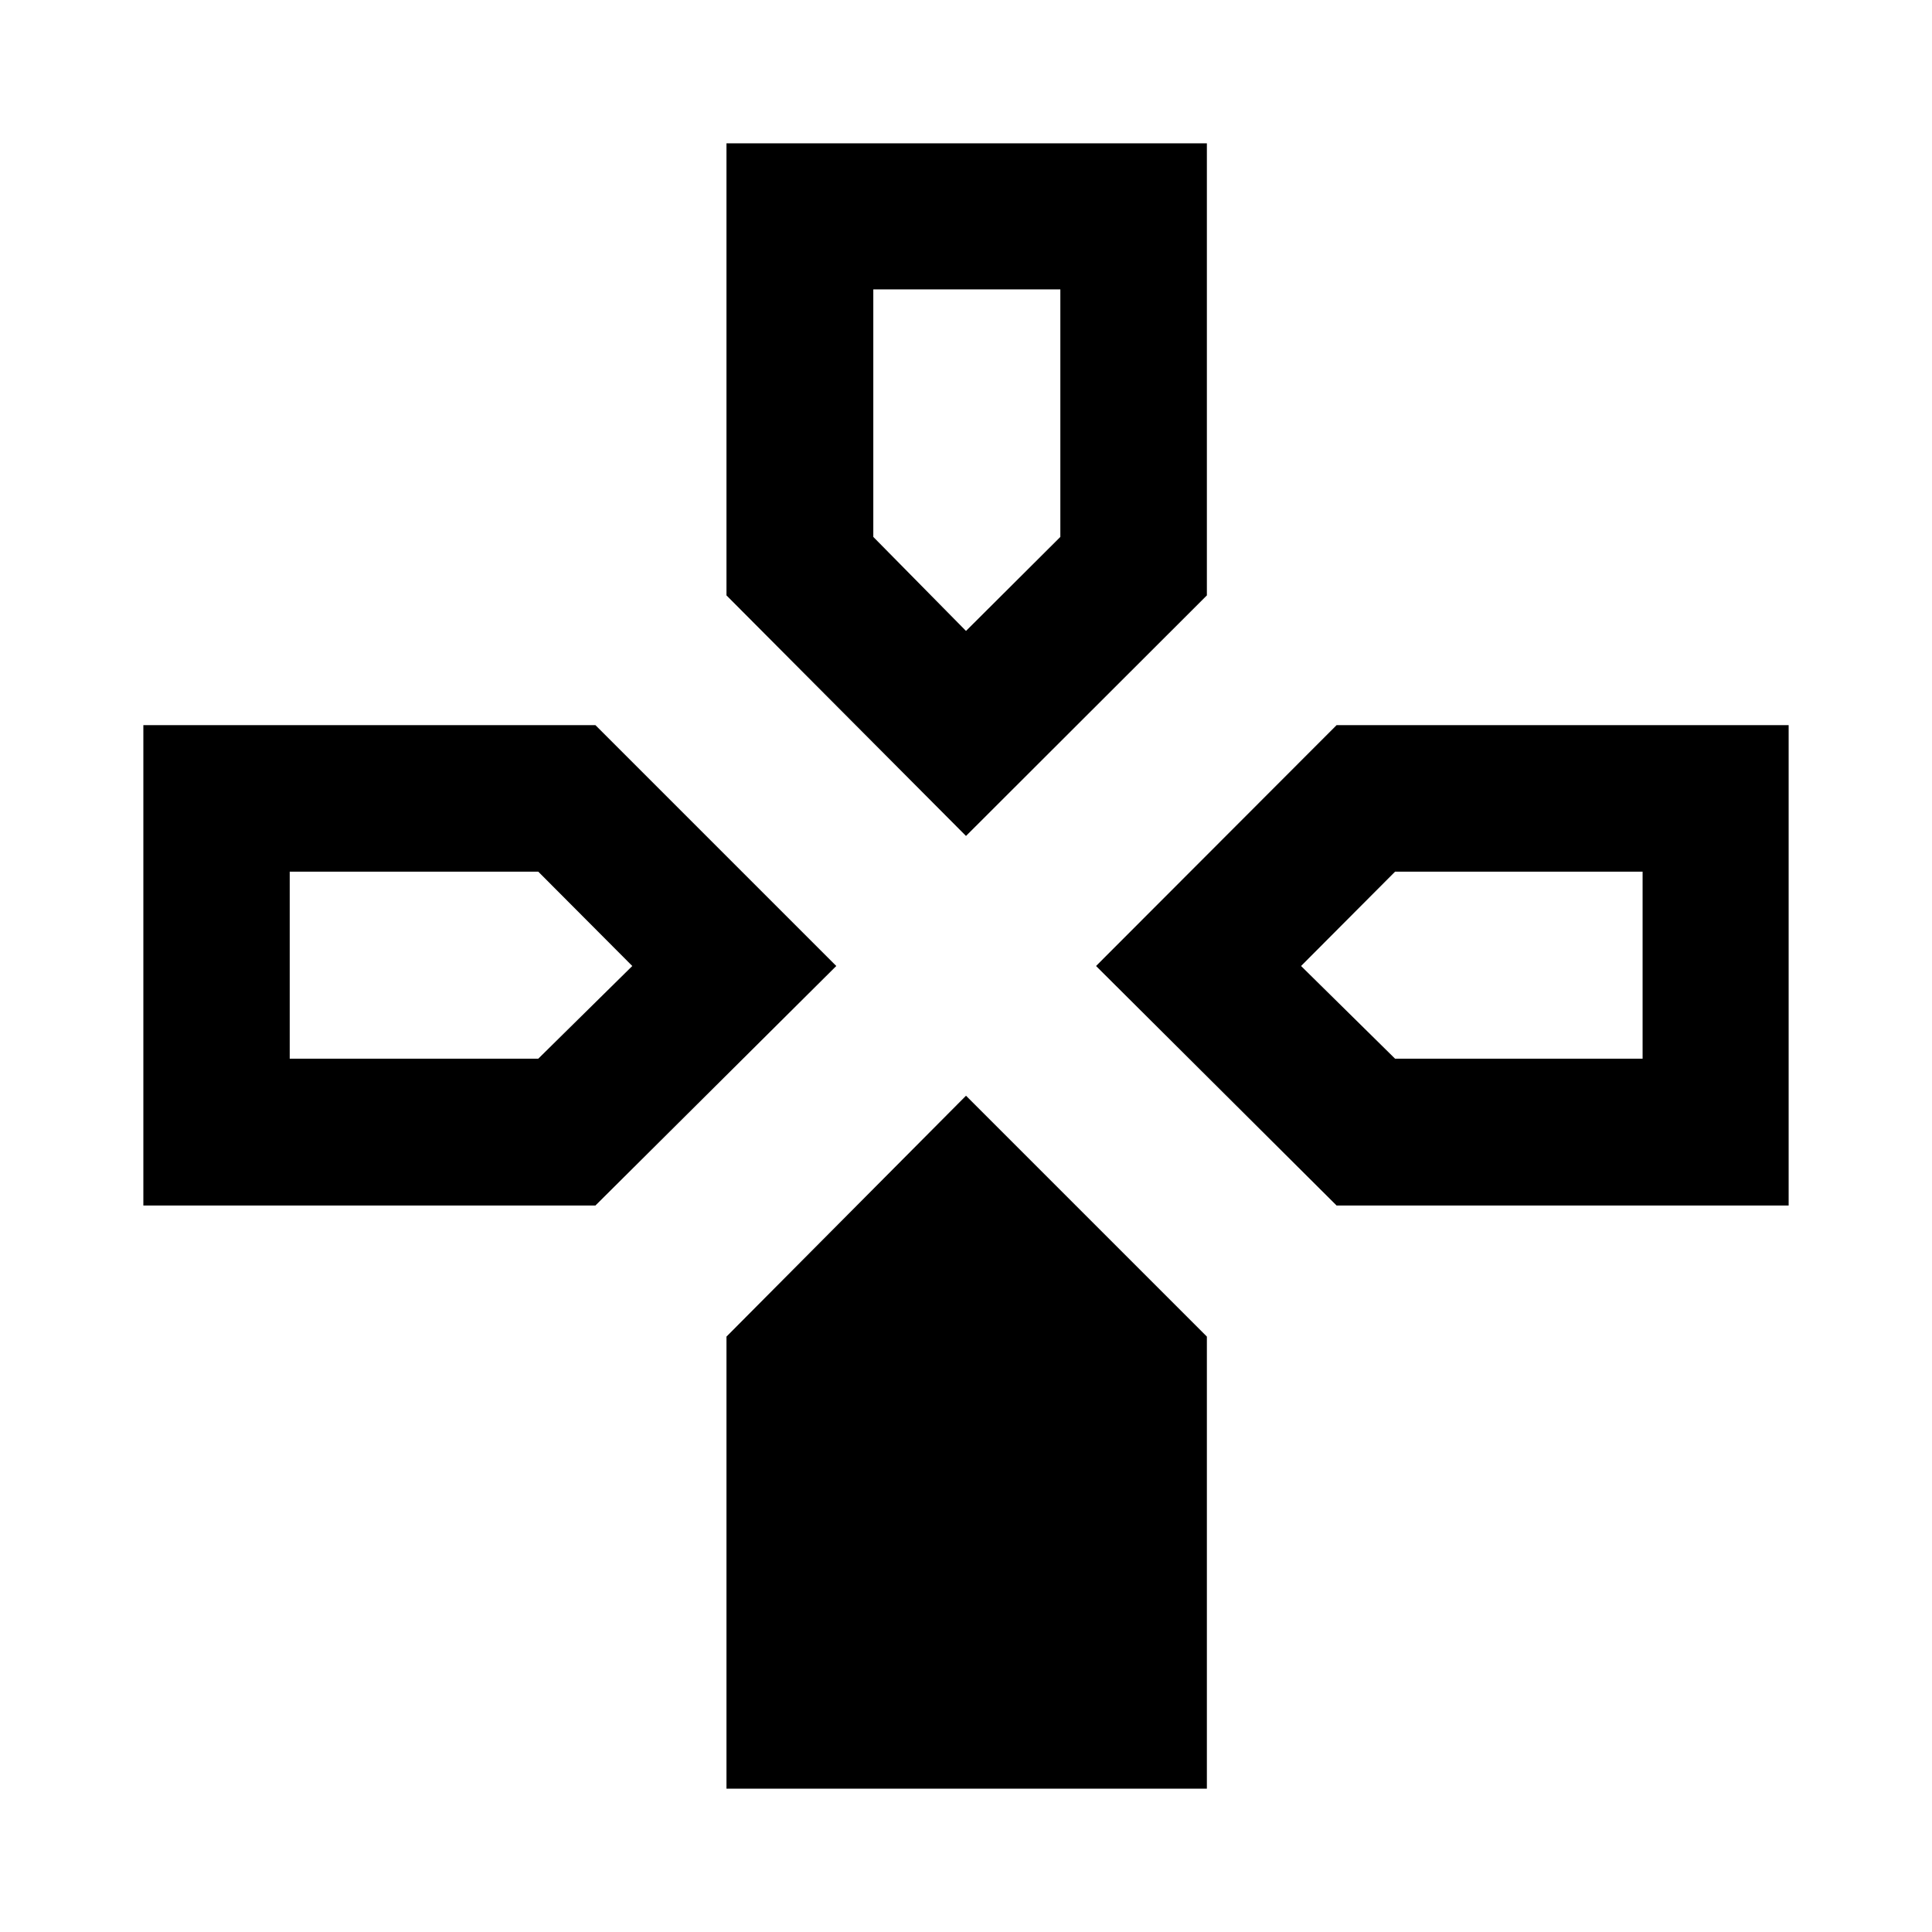 <svg xmlns="http://www.w3.org/2000/svg" height="40" viewBox="0 -960 960 960" width="40"><path d="M480-544.62 360.98-664.15v-224.62h238.71v224.62L480-544.62Zm184.15 183.64L544.62-480l119.53-119.69h224.62v238.71H664.15Zm-592.92 0v-238.71h224.62L415.54-480 295.85-360.98H71.23ZM360.98-71.23v-224.62L480-415.54l119.69 119.69v224.62H360.98ZM480-646.49l46.88-46.72V-816.2h-92.94v122.99L480-646.49ZM143.96-433.94h123.5L314.18-480l-46.72-46.88h-123.5v92.94Zm549.25 0H816.2v-92.94H693.21L646.49-480l46.72 46.06Z"/></svg>